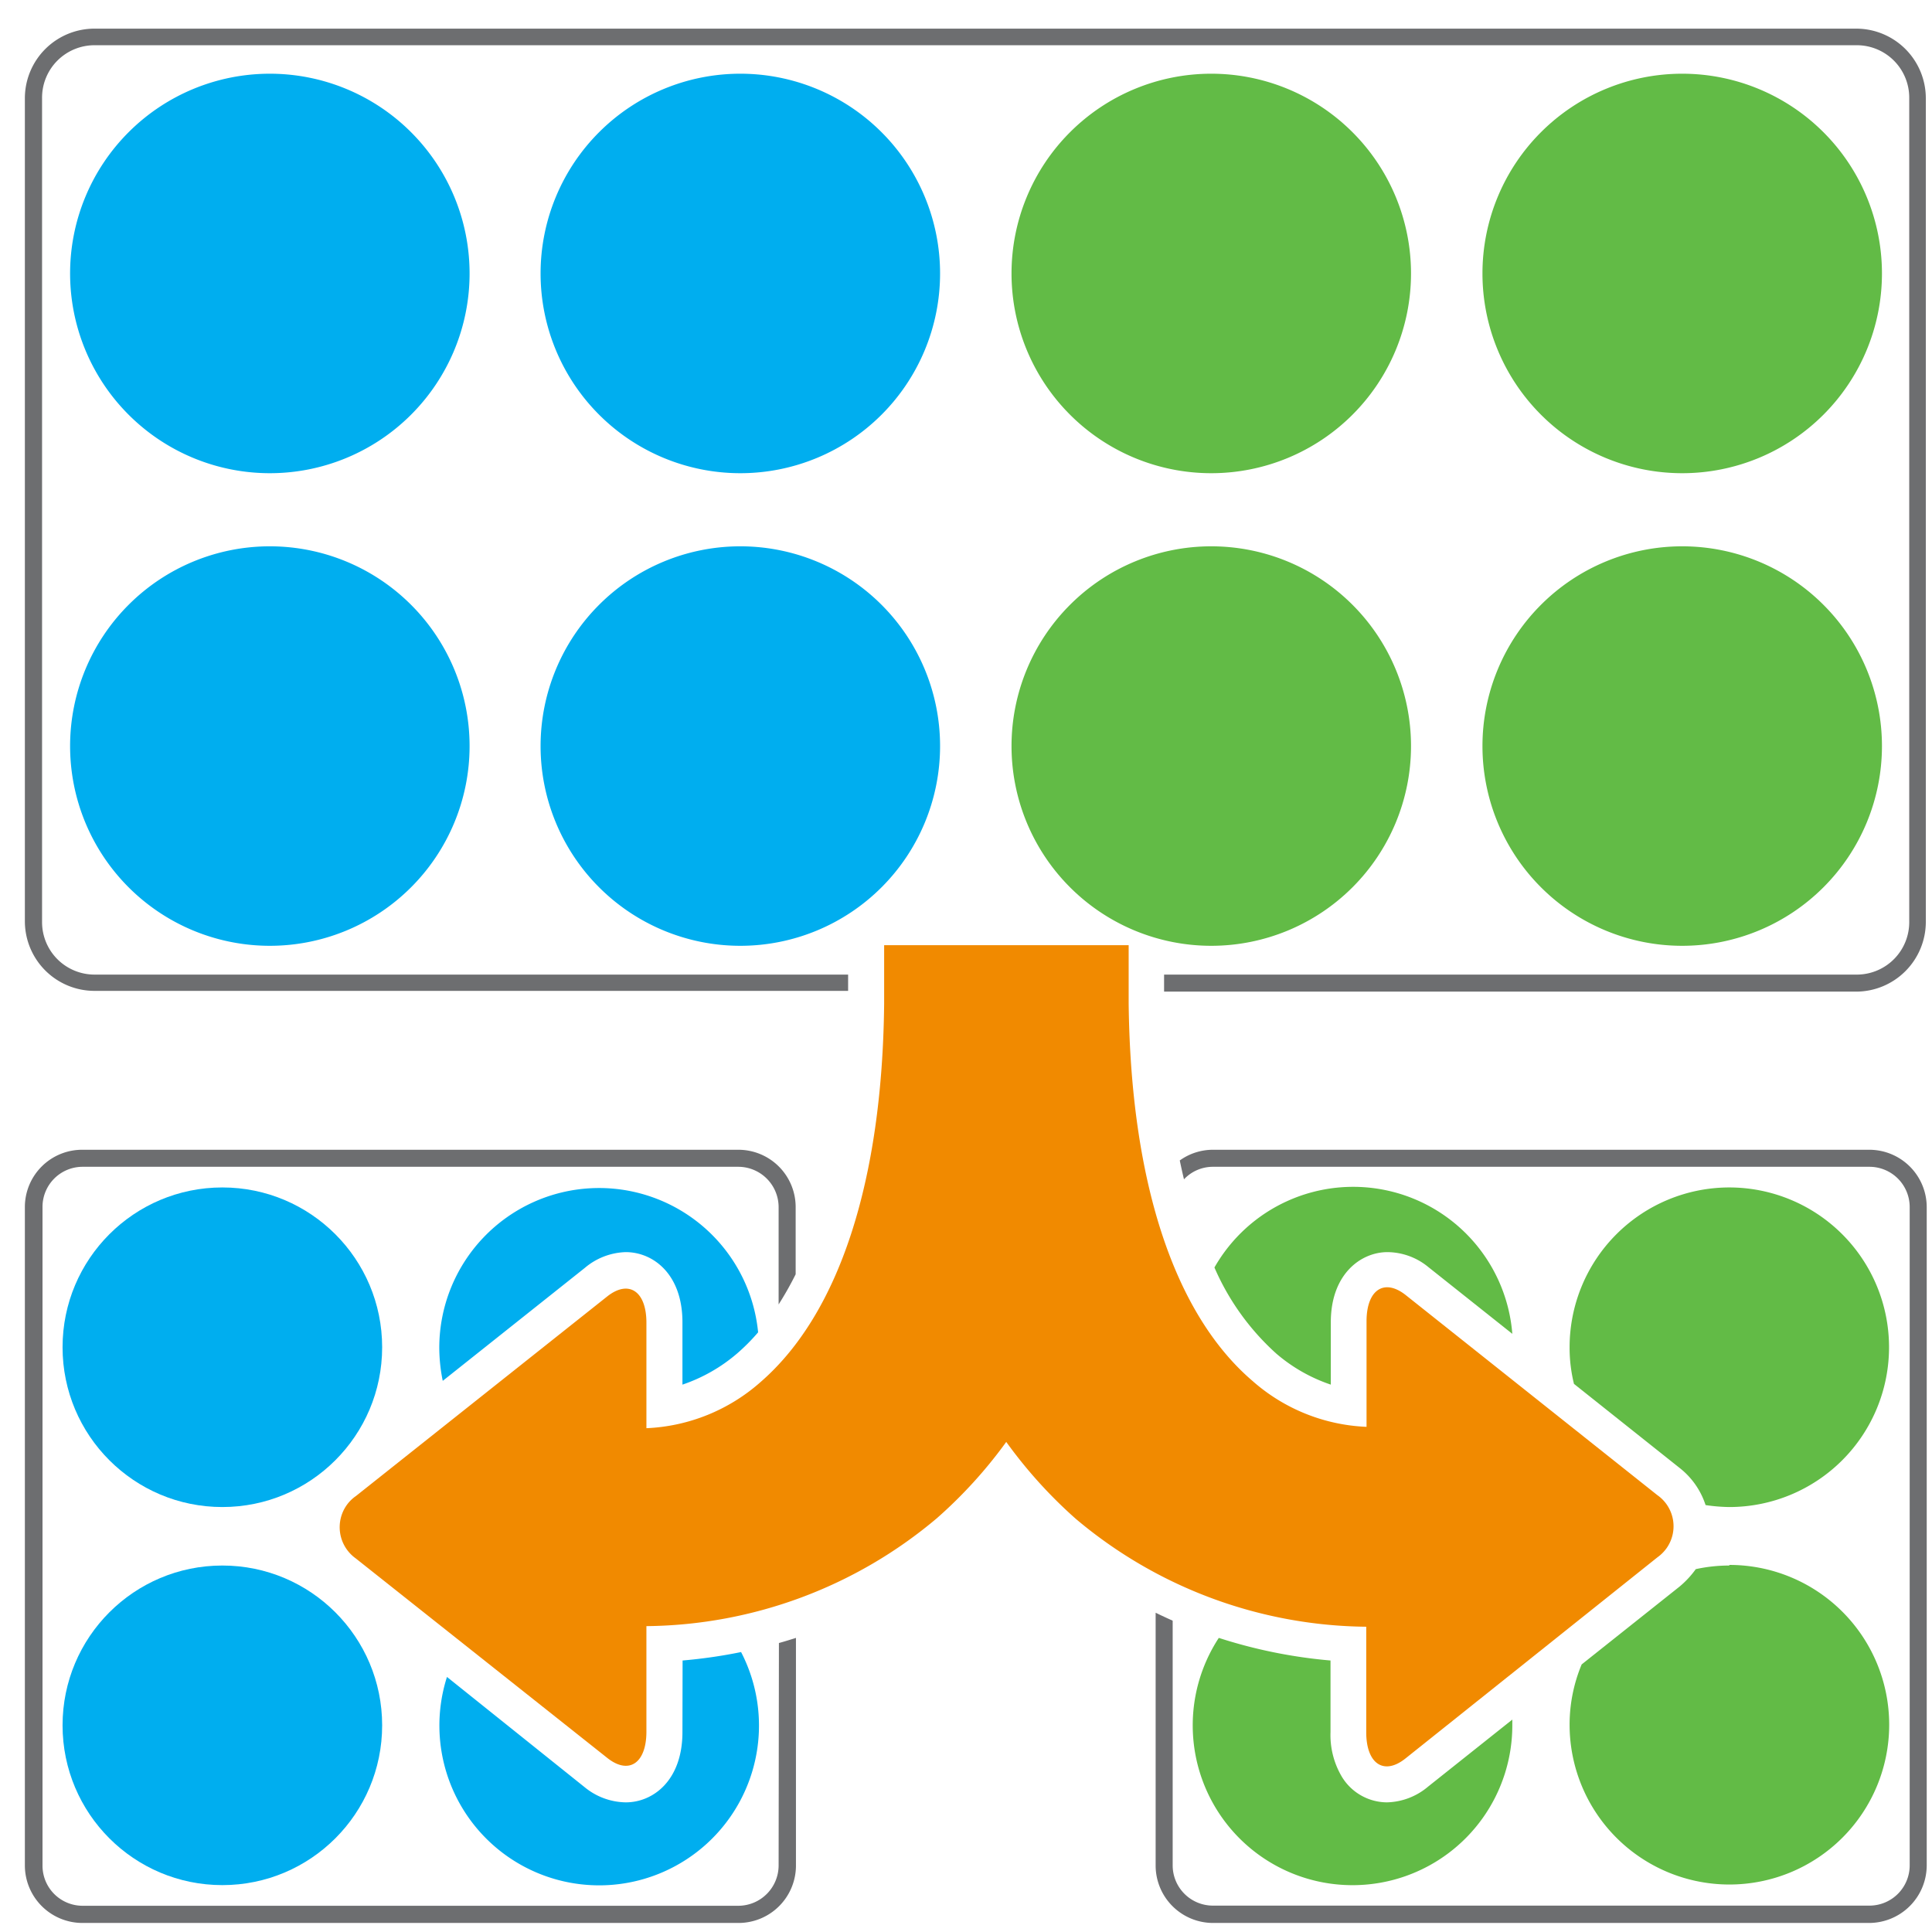 <svg id="Layer_1" data-name="Layer 1" xmlns="http://www.w3.org/2000/svg" viewBox="0 0 128.16 128.16"><defs><style>.cls-1{fill:#6d6e70;}.cls-2,.cls-3{fill:#00aeef;}.cls-3,.cls-4{fill-rule:evenodd;}.cls-4{fill:#62bb46;}.cls-5{fill:#f18a00;}</style></defs><path class="cls-1" d="M51.65,123.75A2.68,2.68,0,0,1,49,126.42H5.49a2.66,2.66,0,0,1-2.67-2.65V80.07A2.66,2.66,0,0,1,5.49,77.4H49a2.68,2.68,0,0,1,2.65,2.67v6.46a21.83,21.83,0,0,0,1.13-2V80.07a3.8,3.8,0,0,0-3.8-3.8H5.49a3.8,3.8,0,0,0-3.84,3.78v43.7a3.82,3.82,0,0,0,3.81,3.81H49a3.81,3.81,0,0,0,3.8-3.81v-15.1c-.38.12-.76.24-1.13.34Z"/><circle class="cls-2" cx="14.75" cy="89.37" r="10.6"/><path class="cls-3" d="M41.51,83.06c1.81,0,3.76,1.45,3.76,4.65v4.14a10.94,10.94,0,0,0,3.63-2.07,13.12,13.12,0,0,0,1.39-1.4,10.6,10.6,0,0,0-21.15,1,11.08,11.08,0,0,0,.23,2.22l9.42-7.49A4.39,4.39,0,0,1,41.51,83.06Z"/><circle class="cls-2" cx="14.75" cy="114.45" r="10.6"/><path class="cls-3" d="M45.27,114.9c0,3.2-1.94,4.66-3.76,4.66a4.39,4.39,0,0,1-2.72-1l-9.14-7.32a10.6,10.6,0,1,0,19.51-1.65,33.88,33.88,0,0,1-3.88.56Z"/><path class="cls-4" d="M84.65,89.78a10.84,10.84,0,0,0,3.63,2.07V87.71c0-3.2,2-4.65,3.76-4.65a4.32,4.32,0,0,1,2.72,1l5.56,4.42a10.59,10.59,0,0,0-19.76-4.4A16.52,16.52,0,0,0,84.65,89.78Z"/><path class="cls-4" d="M114.71,78.77a10.6,10.6,0,0,0-10.59,10.6,10,10,0,0,0,.29,2.43l7,5.57a5.15,5.15,0,0,1,1.73,2.47,11.73,11.73,0,0,0,1.57.13,10.6,10.6,0,1,0,0-21.2Z"/><path class="cls-4" d="M92,119.56a3.52,3.52,0,0,1-3-1.72,5.42,5.42,0,0,1-.74-2.94v-4.75a33.38,33.38,0,0,1-7.41-1.5,10.6,10.6,0,1,0,19.47,5.79v-.37l-5.58,4.44A4.38,4.38,0,0,1,92,119.56Z"/><path class="cls-4" d="M114.71,103.85a10.34,10.34,0,0,0-2.22.24,6.25,6.25,0,0,1-1.08,1.16l-6.49,5.16a10.39,10.39,0,0,0-.8,4,10.6,10.6,0,1,0,10.6-10.6h0Z"/><path class="cls-1" d="M124,76.27H80.46a3.77,3.77,0,0,0-2.2.71c.09.42.18.84.28,1.25a2.63,2.63,0,0,1,1.92-.83H124a2.67,2.67,0,0,1,2.68,2.66h0v43.68a2.67,2.67,0,0,1-2.65,2.67H80.46a2.67,2.67,0,0,1-2.67-2.67V107.51c-.37-.17-.75-.34-1.13-.53v16.77a3.81,3.81,0,0,0,3.8,3.81H124a3.83,3.83,0,0,0,3.81-3.81V80.07A3.81,3.81,0,0,0,124,76.27Z"/><path class="cls-1" d="M123.17,1.9H6.29A4.62,4.62,0,0,0,1.65,6.5h0V61.12a4.62,4.62,0,0,0,4.61,4.61h50V64.65h-50a3.48,3.48,0,0,1-3.47-3.48V6.51A3.48,3.48,0,0,1,6.28,3H123.17a3.48,3.48,0,0,1,3.48,3.47V61.12a3.48,3.48,0,0,1-3.43,3.53h-46v1.13h45.92a4.63,4.63,0,0,0,4.61-4.61V6.51A4.62,4.62,0,0,0,123.17,1.9Z"/><path class="cls-3" d="M17.87,31.39A13.25,13.25,0,1,0,4.65,18.11v0A13.25,13.25,0,0,0,17.87,31.39Z"/><path class="cls-3" d="M49.11,31.39A13.25,13.25,0,1,0,35.86,18.14,13.25,13.25,0,0,0,49.11,31.39Z"/><path class="cls-3" d="M17.87,62.74A13.25,13.25,0,1,0,4.65,49.46v0A13.25,13.25,0,0,0,17.87,62.74Z"/><path class="cls-3" d="M49.11,62.74A13.25,13.25,0,1,0,35.86,49.49,13.25,13.25,0,0,0,49.11,62.74Z"/><path class="cls-4" d="M80.35,31.39A13.25,13.25,0,1,0,67.1,18.14,13.25,13.25,0,0,0,80.35,31.39Z"/><path class="cls-4" d="M111.59,31.39A13.25,13.25,0,1,0,98.34,18.14,13.25,13.25,0,0,0,111.59,31.39Z"/><path class="cls-4" d="M80.35,62.74A13.25,13.25,0,1,0,67.1,49.49,13.25,13.25,0,0,0,80.35,62.74Z"/><path class="cls-4" d="M111.59,62.74A13.25,13.25,0,1,0,98.34,49.49,13.25,13.25,0,0,0,111.59,62.74Z"/><path class="cls-5" d="M58.65,64.7v-2H74.87v3.84c.13,11.81,3,20.6,8.21,25.06a12.17,12.17,0,0,0,7.57,3.05v-7c0-2.09,1.17-2.87,2.6-1.74l16.69,13.27a2.52,2.52,0,0,1,.62,3.51,2.61,2.61,0,0,1-.62.62L93.23,116.65c-1.43,1.14-2.6.35-2.6-1.74v-7a30.3,30.3,0,0,1-19.27-7.16,31,31,0,0,1-4.61-5.1,30.67,30.67,0,0,1-4.6,5.06,30.3,30.3,0,0,1-19.27,7.16v7c0,2.1-1.17,2.88-2.6,1.74L23.59,103.37A2.54,2.54,0,0,1,23,99.84a2.48,2.48,0,0,1,.61-.6L40.28,86c1.43-1.13,2.6-.35,2.6,1.74v7a12.2,12.2,0,0,0,7.57-3.06c5.2-4.51,8.08-13.3,8.2-25.11Z"/></svg>